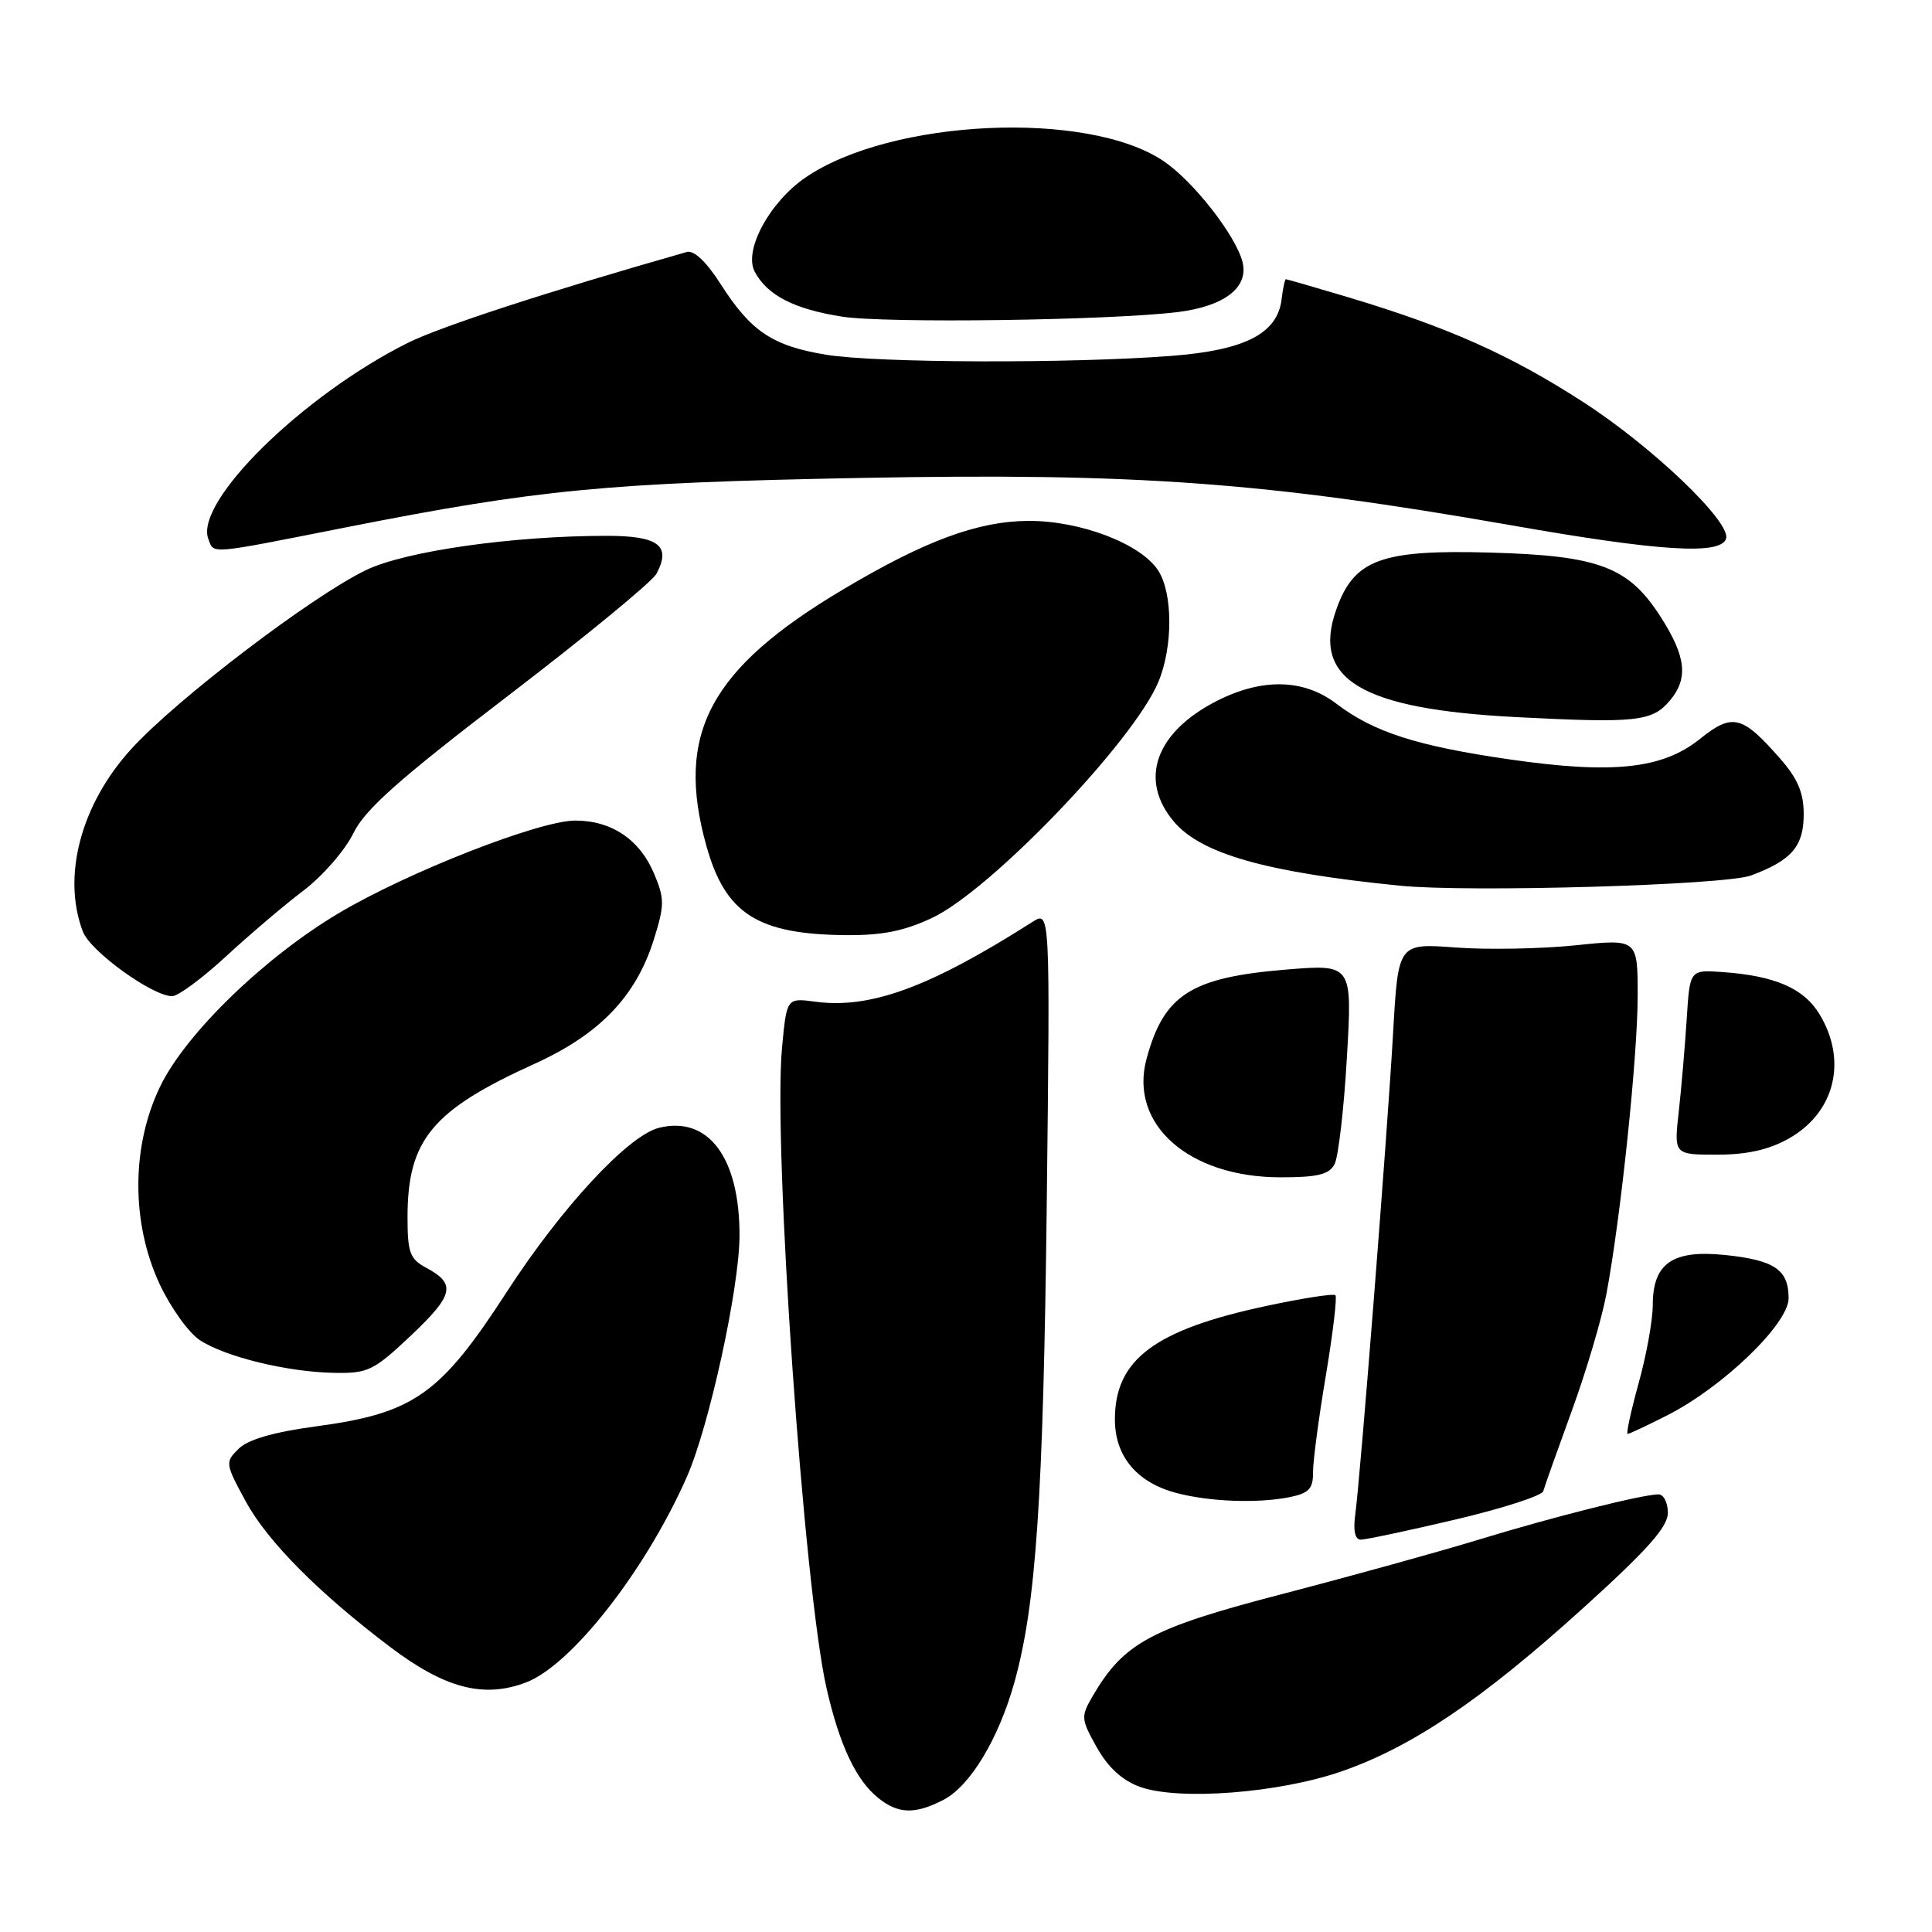 <?xml version="1.0" encoding="UTF-8" standalone="no"?>
<!DOCTYPE svg PUBLIC "-//W3C//DTD SVG 1.1//EN" "http://www.w3.org/Graphics/SVG/1.1/DTD/svg11.dtd" >
<svg xmlns="http://www.w3.org/2000/svg" xmlns:xlink="http://www.w3.org/1999/xlink" version="1.1" viewBox="0 0 256 256">
 <g >
 <path fill="currentColor"
d=" M 125.01 238.49 C 128.53 236.68 132.29 230.46 134.39 223.00 C 137.28 212.74 138.24 198.59 138.70 159.59 C 139.15 120.67 139.15 120.67 136.82 122.15 C 123.21 130.82 115.34 133.71 108.03 132.73 C 104.24 132.22 104.24 132.22 103.62 138.86 C 102.42 151.77 106.53 210.68 109.54 223.79 C 111.26 231.27 113.43 235.87 116.36 238.23 C 119.01 240.37 121.25 240.44 125.01 238.49 Z  M 177.78 234.71 C 187.11 231.47 196.36 225.22 209.75 213.10 C 218.28 205.38 221.00 202.33 221.00 200.46 C 221.00 199.11 220.44 198.01 219.75 198.01 C 217.55 198.04 205.79 201.00 196.00 203.99 C 190.78 205.59 179.07 208.83 170.00 211.19 C 152.50 215.74 148.93 217.66 144.81 224.70 C 143.20 227.47 143.22 227.76 145.34 231.55 C 146.82 234.19 148.71 235.92 151.03 236.76 C 156.15 238.62 169.47 237.60 177.78 234.71 Z  M 69.68 222.94 C 75.69 220.68 85.52 208.13 91.00 195.72 C 93.96 189.04 97.98 170.63 97.99 163.72 C 98.01 153.38 93.86 147.83 87.32 149.44 C 83.25 150.45 74.40 159.99 67.16 171.17 C 58.35 184.78 54.85 187.25 41.96 188.99 C 36.29 189.75 32.88 190.73 31.63 191.96 C 29.81 193.75 29.83 193.92 32.59 198.99 C 35.45 204.25 42.27 211.11 51.68 218.22 C 58.95 223.72 64.07 225.06 69.68 222.94 Z  M 192.84 201.35 C 199.08 199.88 204.32 198.19 204.49 197.59 C 204.65 196.99 206.35 192.22 208.25 187.00 C 210.16 181.78 212.23 174.80 212.85 171.50 C 214.75 161.42 217.00 139.94 217.00 131.96 C 217.00 124.40 217.00 124.40 208.75 125.26 C 204.21 125.73 197.07 125.86 192.89 125.55 C 185.27 124.98 185.27 124.98 184.60 136.74 C 183.84 150.15 180.25 195.85 179.57 200.75 C 179.29 202.84 179.55 204.00 180.31 204.01 C 180.97 204.01 186.60 202.82 192.84 201.35 Z  M 170.88 198.38 C 173.43 197.86 174.00 197.27 173.98 195.12 C 173.97 193.68 174.73 187.90 175.68 182.28 C 176.62 176.66 177.19 171.86 176.95 171.62 C 176.70 171.38 172.59 172.02 167.82 173.04 C 153.00 176.20 147.73 180.14 147.73 188.07 C 147.73 192.96 150.62 196.43 155.85 197.82 C 160.25 198.99 166.62 199.23 170.88 198.38 Z  M 220.89 187.55 C 228.30 183.80 237.00 175.41 237.00 172.02 C 237.00 168.24 235.13 166.97 228.55 166.29 C 221.62 165.58 219.00 167.40 219.00 172.93 C 219.00 174.92 218.16 179.57 217.13 183.27 C 216.11 186.97 215.45 190.00 215.67 190.00 C 215.89 190.00 218.24 188.90 220.89 187.55 Z  M 54.50 176.92 C 60.14 171.58 60.46 170.12 56.45 167.97 C 54.32 166.83 54.00 165.97 54.00 161.30 C 54.00 151.04 57.24 147.12 70.83 140.96 C 79.45 137.05 84.25 132.05 86.62 124.54 C 88.06 119.96 88.07 119.10 86.69 115.81 C 84.79 111.25 81.05 108.73 76.22 108.73 C 71.47 108.73 54.06 115.55 44.90 120.99 C 35.09 126.82 24.70 136.87 21.28 143.85 C 17.39 151.76 17.35 162.01 21.16 170.17 C 22.62 173.28 25.01 176.61 26.47 177.57 C 29.86 179.80 38.12 181.81 44.31 181.91 C 48.77 181.99 49.51 181.63 54.50 176.92 Z  M 176.84 154.25 C 177.34 153.29 178.08 146.93 178.47 140.12 C 179.19 127.75 179.19 127.75 170.35 128.48 C 157.79 129.52 154.22 131.81 151.92 140.31 C 149.58 148.98 157.52 156.00 169.68 156.00 C 174.62 156.00 176.12 155.63 176.84 154.25 Z  M 237.01 150.87 C 243.14 147.43 244.84 140.52 241.07 134.35 C 238.99 130.94 235.17 129.29 228.20 128.80 C 223.91 128.50 223.91 128.50 223.50 135.00 C 223.27 138.57 222.80 144.09 222.45 147.25 C 221.80 153.00 221.80 153.00 227.52 153.00 C 231.49 153.00 234.38 152.35 237.01 150.87 Z  M 29.92 126.75 C 33.05 123.86 37.68 119.92 40.22 118.00 C 42.75 116.08 45.72 112.67 46.81 110.43 C 48.37 107.24 52.78 103.32 67.39 92.14 C 77.61 84.32 86.43 77.07 86.98 76.03 C 88.98 72.31 87.27 71.00 80.43 71.00 C 67.93 71.00 53.74 73.02 48.50 75.54 C 41.32 79.00 23.37 92.67 17.39 99.25 C 10.72 106.57 8.19 116.11 10.98 123.44 C 11.97 126.05 20.20 132.00 22.81 132.00 C 23.59 132.00 26.79 129.64 29.92 126.75 Z  M 123.50 121.63 C 131.26 117.99 150.20 98.24 153.49 90.36 C 155.44 85.70 155.42 78.57 153.45 75.57 C 151.14 72.04 143.17 69.00 136.31 69.02 C 129.60 69.05 122.62 71.62 111.79 78.06 C 94.03 88.60 89.43 97.22 93.61 112.12 C 96.12 121.07 100.36 123.79 112.00 123.91 C 116.84 123.96 119.78 123.38 123.50 121.63 Z  M 232.00 116.01 C 237.40 114.01 239.00 112.15 239.00 107.88 C 239.00 105.04 238.20 103.16 235.86 100.50 C 230.83 94.76 229.56 94.46 225.24 97.92 C 220.29 101.90 213.68 102.60 200.00 100.62 C 187.74 98.85 182.00 97.00 177.07 93.24 C 172.74 89.94 167.24 89.82 161.21 92.89 C 153.11 97.03 150.87 103.31 155.53 108.85 C 159.14 113.14 167.74 115.58 185.50 117.36 C 194.58 118.27 228.56 117.29 232.00 116.01 Z  M 221.25 92.85 C 223.72 89.92 223.43 87.07 220.13 81.87 C 215.84 75.11 211.97 73.63 197.50 73.22 C 182.97 72.81 179.41 74.13 177.06 80.78 C 173.78 90.02 180.38 93.96 200.89 95.02 C 216.81 95.84 218.91 95.61 221.25 92.85 Z  M 45.78 69.89 C 71.30 64.85 80.48 63.97 114.00 63.33 C 150.54 62.64 167.60 63.88 200.35 69.62 C 219.99 73.07 228.00 73.56 228.71 71.38 C 229.43 69.21 218.88 59.13 209.73 53.24 C 200.04 46.99 191.87 43.35 178.62 39.38 C 174.23 38.07 170.53 37.00 170.39 37.00 C 170.25 37.00 169.99 38.19 169.82 39.65 C 169.27 44.21 164.97 46.41 155.18 47.16 C 141.79 48.19 116.17 48.10 109.51 47.01 C 102.36 45.84 99.51 43.93 95.50 37.66 C 93.61 34.69 91.95 33.12 91.00 33.39 C 72.48 38.67 58.37 43.27 54.00 45.45 C 40.05 52.44 25.73 66.53 27.61 71.43 C 28.38 73.44 27.42 73.52 45.78 69.89 Z  M 156.06 41.35 C 162.24 40.59 165.49 38.08 164.64 34.72 C 163.76 31.22 158.11 23.99 154.17 21.34 C 144.11 14.56 118.11 15.75 106.75 23.51 C 101.96 26.78 98.50 33.20 100.01 36.01 C 101.68 39.14 105.22 40.96 111.60 41.96 C 117.37 42.86 147.01 42.46 156.06 41.35 Z "/>
</g>
</svg>